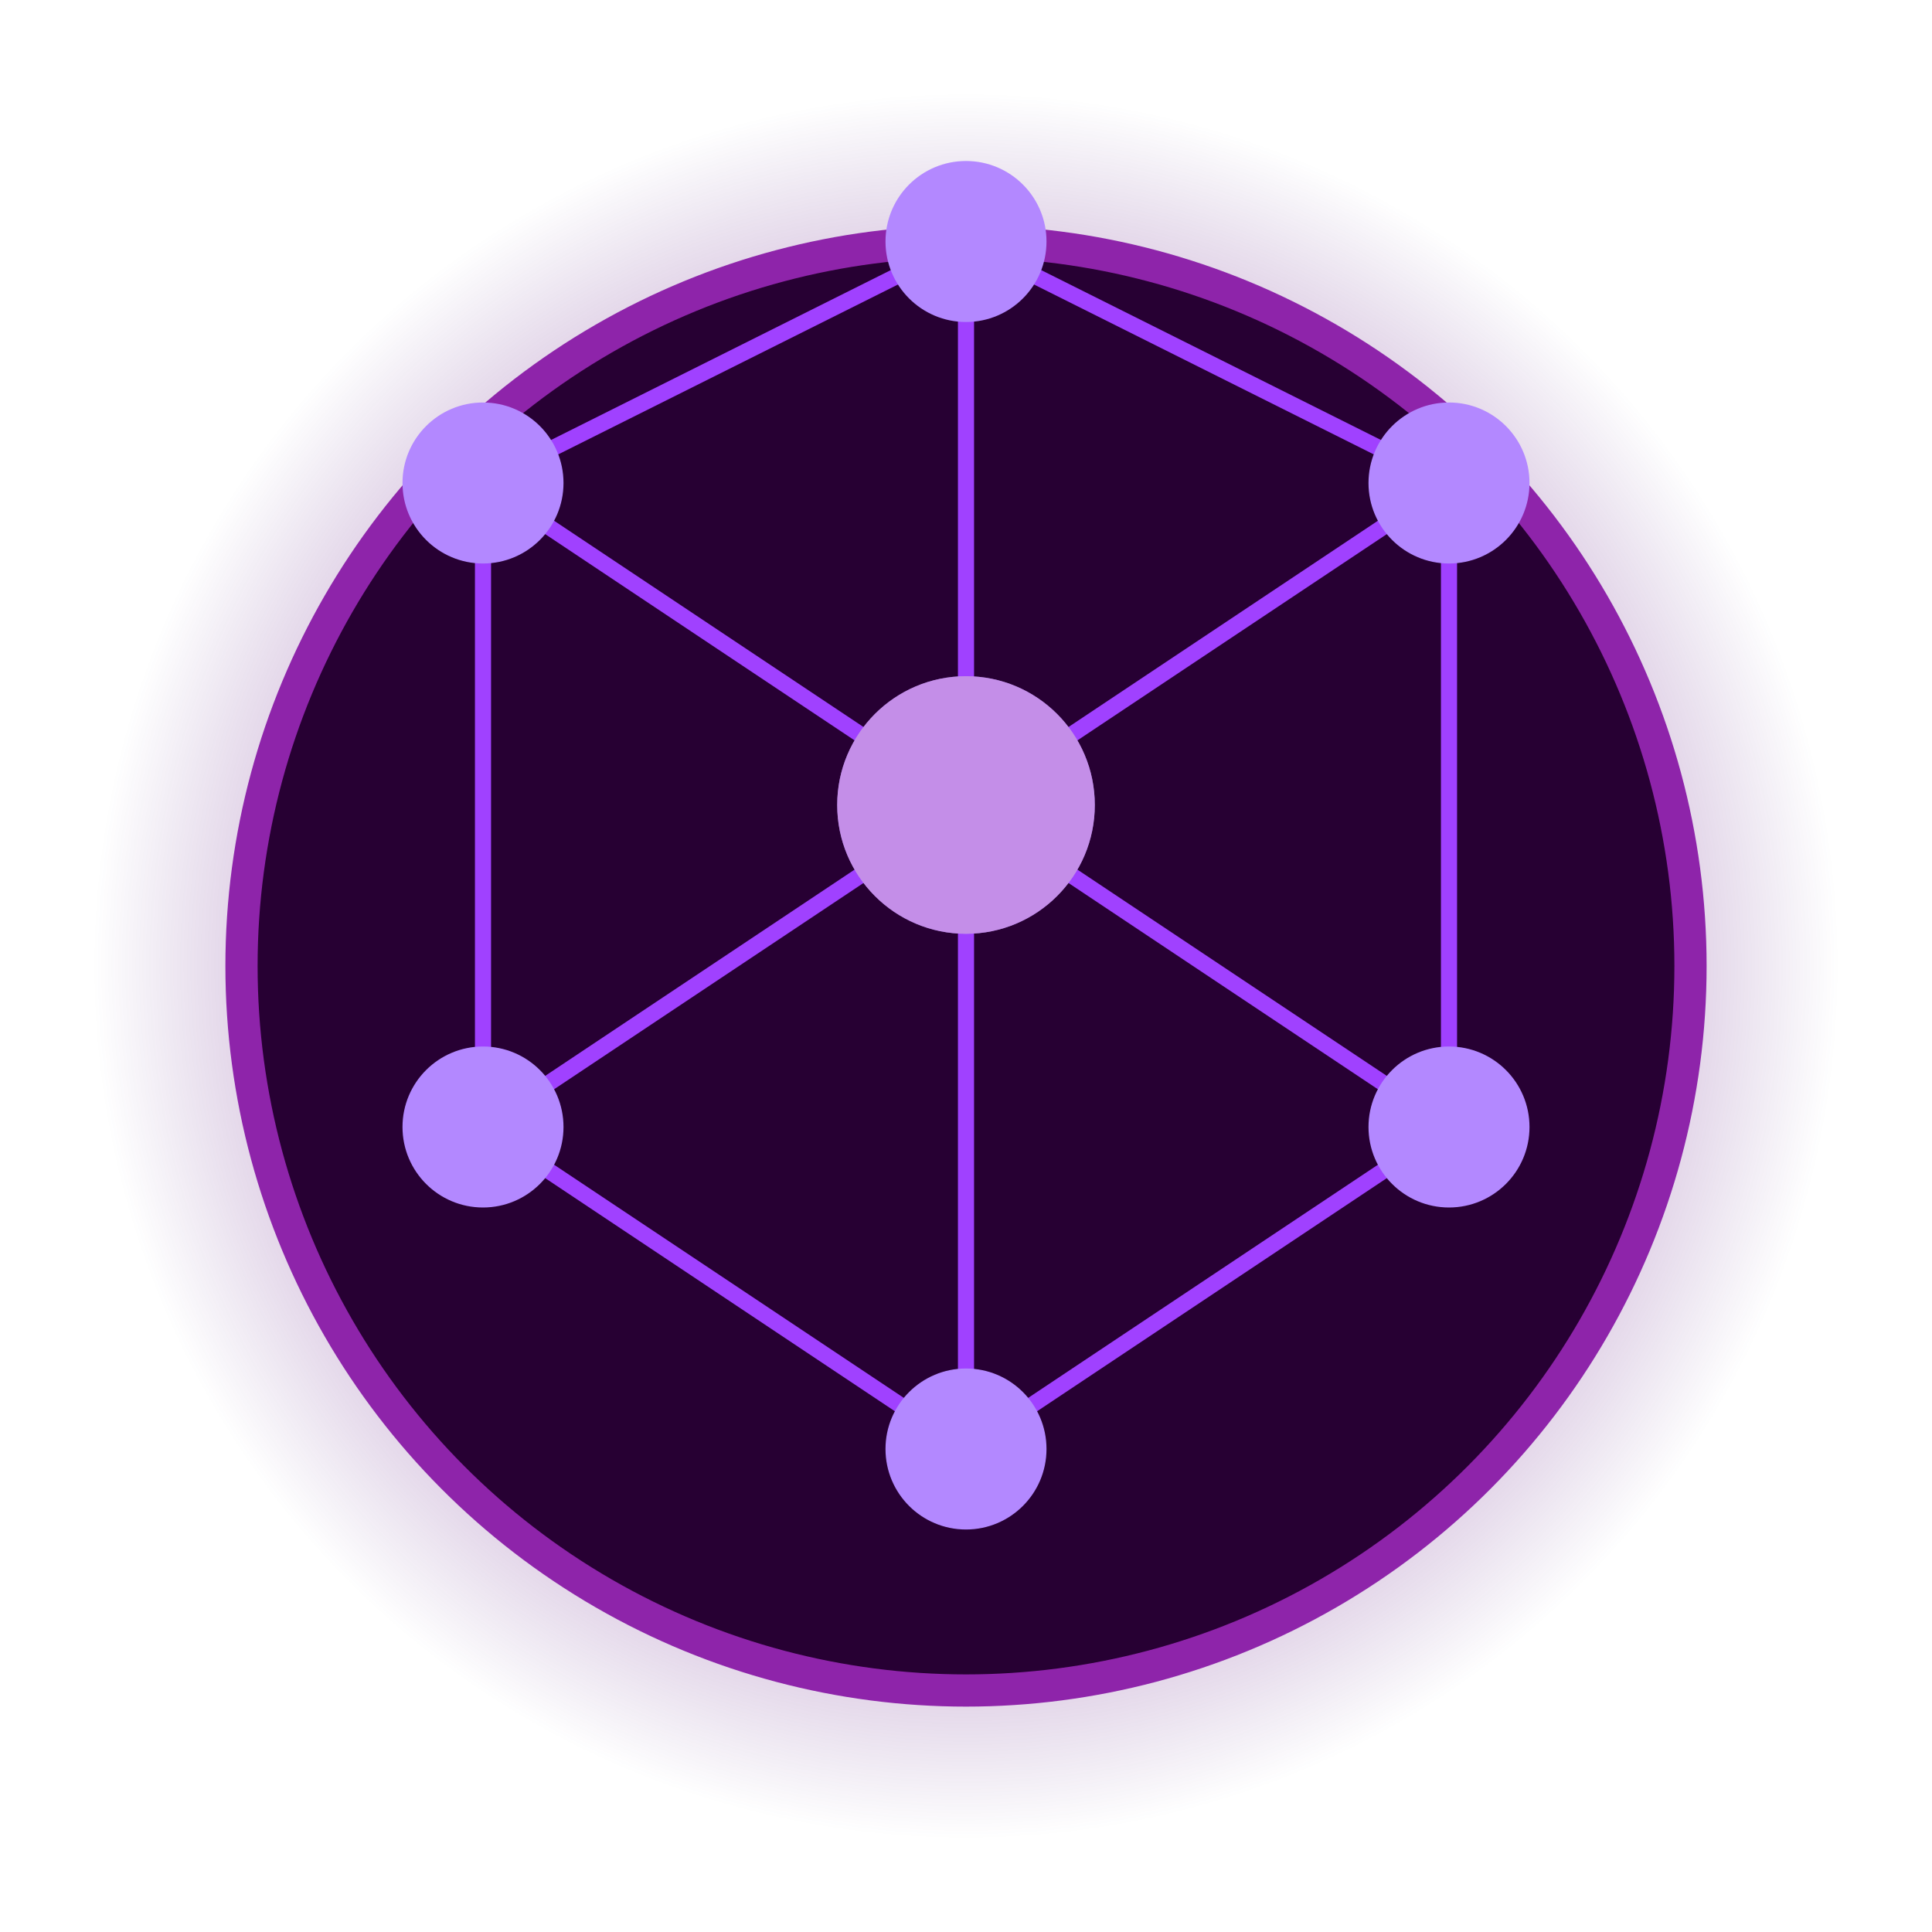 <?xml version="1.0" encoding="UTF-8"?>
<svg width="120" height="120" viewBox="0 0 120 120" xmlns="http://www.w3.org/2000/svg">
  <!-- Fondo circular con degradado -->
  <defs>
    <radialGradient id="glow" cx="50%" cy="50%" r="50%" fx="50%" fy="50%">
      <stop offset="0%" stop-color="#9c27b0" stop-opacity="0.7" />
      <stop offset="70%" stop-color="#6a0080" stop-opacity="0.3" />
      <stop offset="100%" stop-color="#38006b" stop-opacity="0" />
    </radialGradient>
    <filter id="blur-filter" x="-50%" y="-50%" width="200%" height="200%">
      <feGaussianBlur in="SourceGraphic" stdDeviation="3" />
    </filter>
  </defs>
  
  <!-- Círculo de fondo con resplandor -->
  <circle cx="60" cy="60" r="55" fill="url(#glow)" filter="url(#blur-filter)" />
  
  <!-- Círculo principal -->
  <circle cx="60" cy="60" r="45" fill="#270033" stroke="#8e24aa" stroke-width="2" />
  
  <!-- Red neural estilizada -->
  <g stroke="#a041ff" stroke-width="1" fill="none">
    <path d="M30,30 L60,15 L90,30 L90,70 L60,90 L30,70 Z" />
    <path d="M30,30 L60,50 L90,30" />
    <path d="M60,15 L60,90" />
    <path d="M30,70 L60,50 L90,70" />
  </g>
  
  <!-- Nodos -->
  <g fill="#b388ff">
    <circle cx="30" cy="30" r="5" />
    <circle cx="60" cy="15" r="5" />
    <circle cx="90" cy="30" r="5" />
    <circle cx="30" cy="70" r="5" />
    <circle cx="60" cy="90" r="5" />
    <circle cx="90" cy="70" r="5" />
    <circle cx="60" cy="50" r="8" />
  </g>
  
  <!-- Resplandor central -->
  <circle cx="60" cy="50" r="8" fill="#ce93d8" fill-opacity="0.6" filter="url(#blur-filter)" />
</svg>
